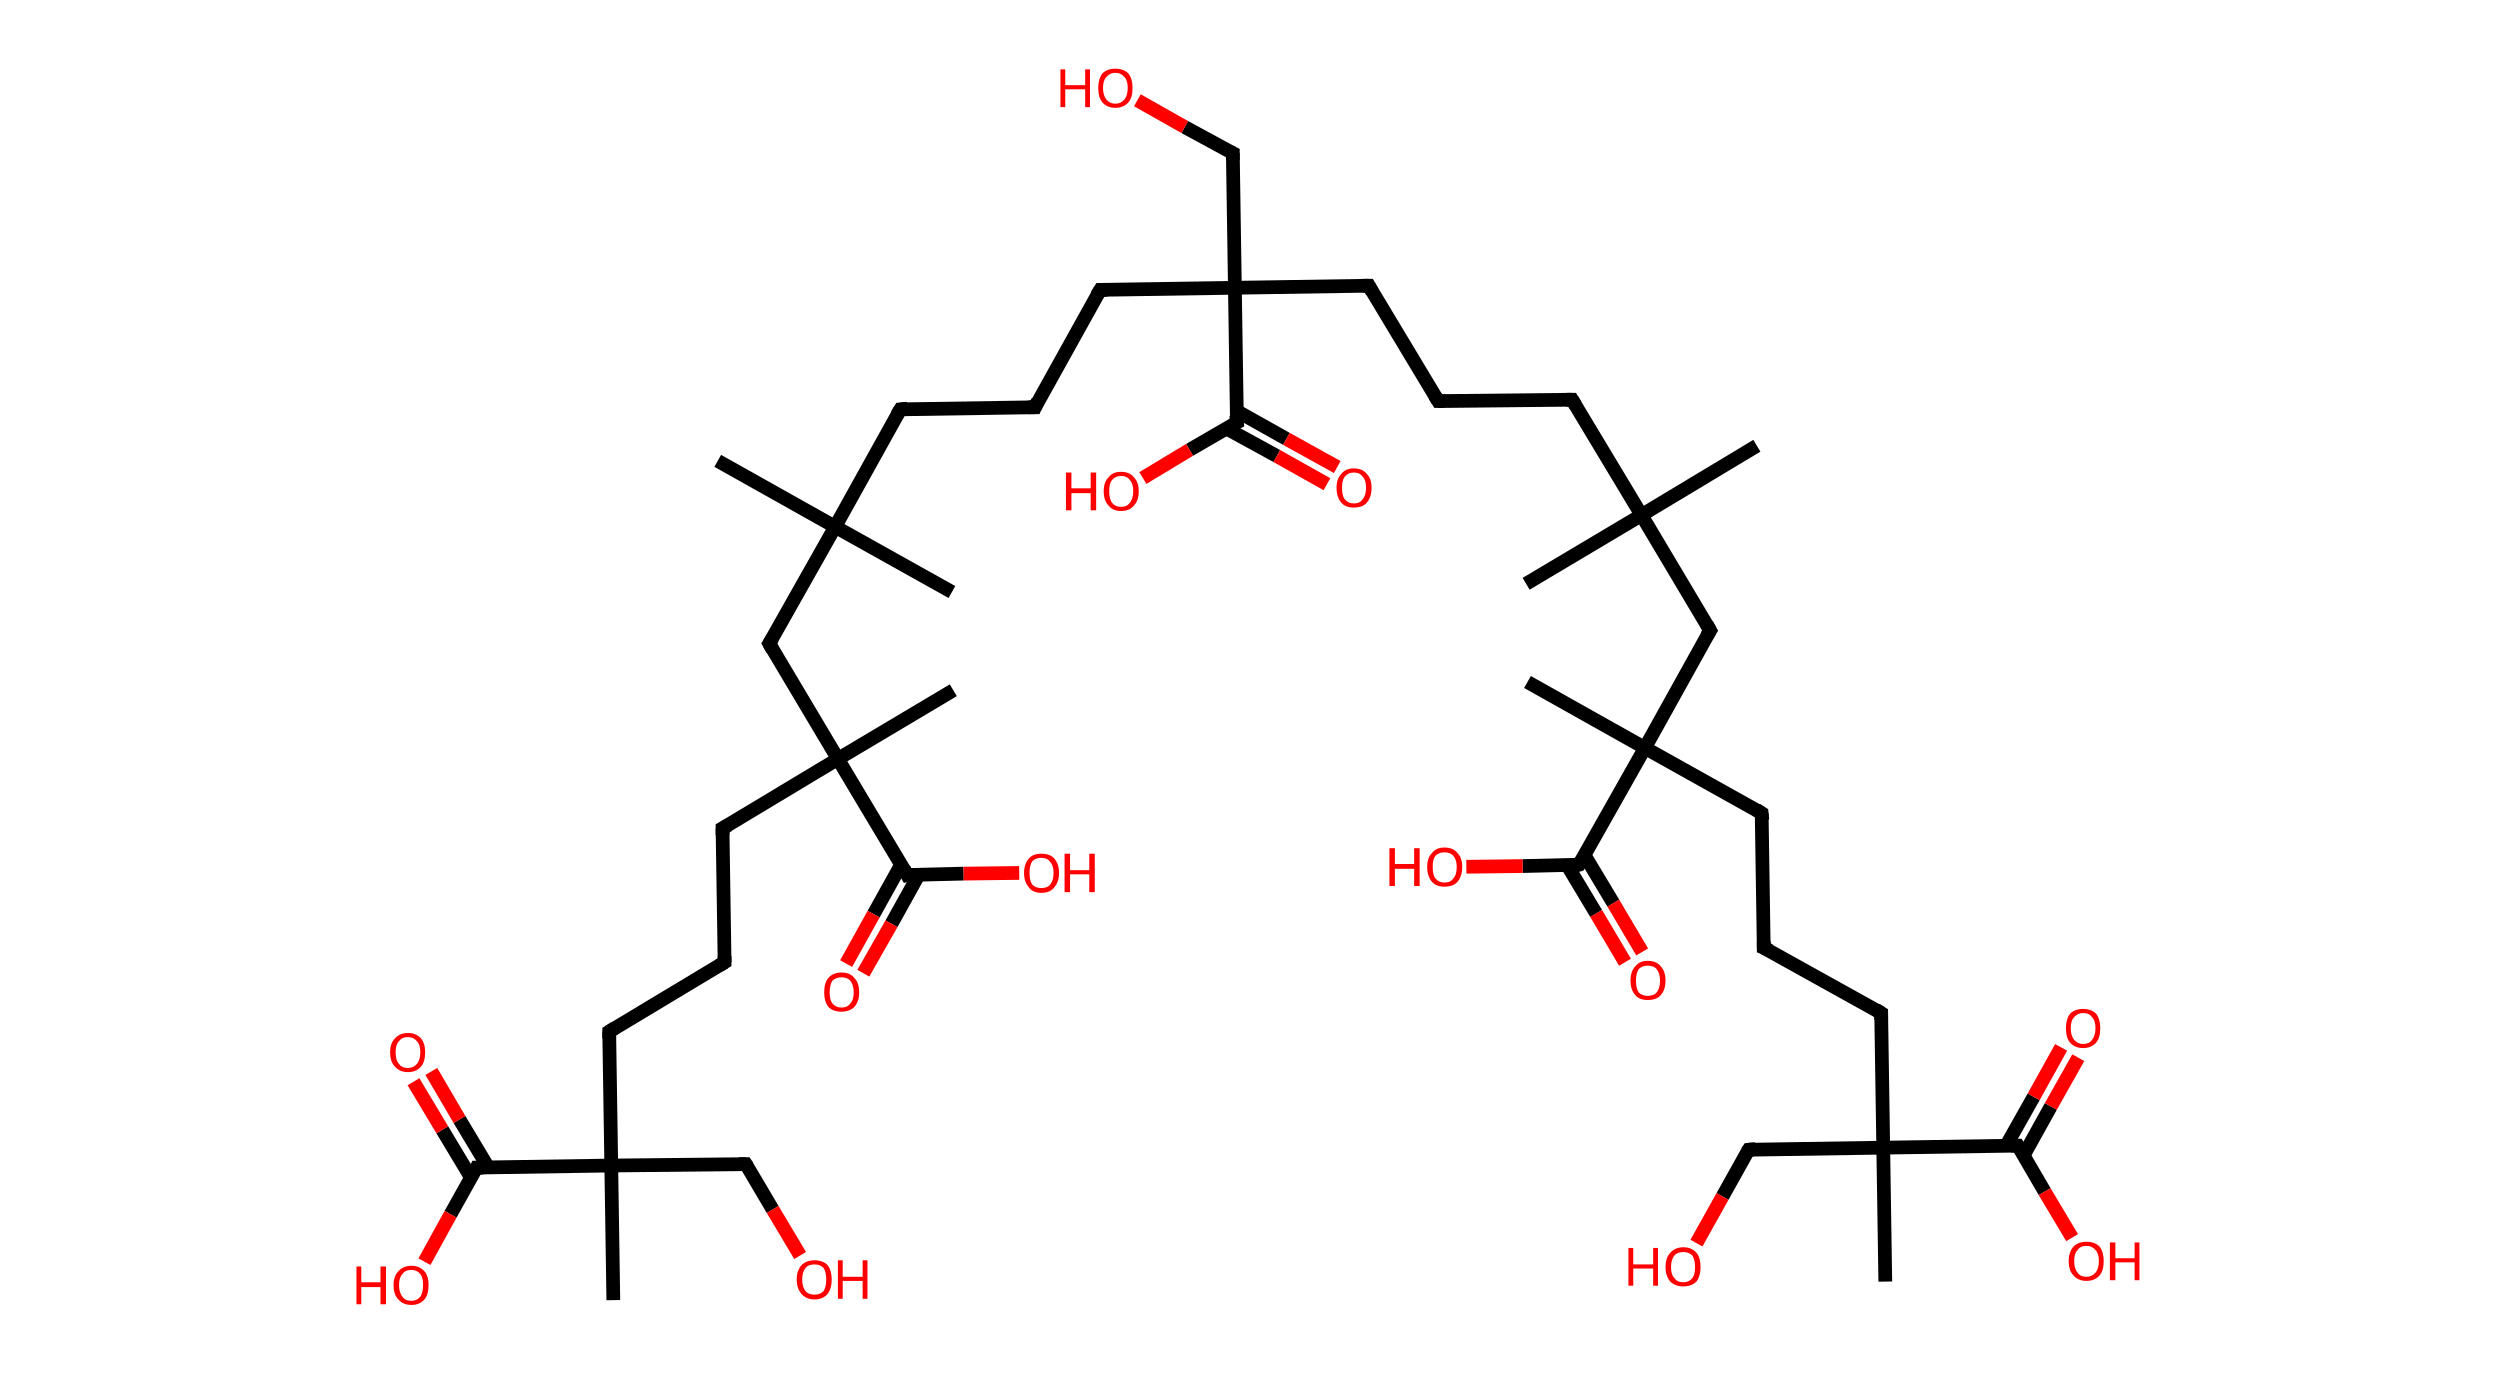 <?xml version='1.0' encoding='ASCII' standalone='yes'?>
<svg xmlns="http://www.w3.org/2000/svg" xmlns:rdkit="http://www.rdkit.org/xml" xmlns:xlink="http://www.w3.org/1999/xlink" version="1.1" baseProfile="full" xml:space="preserve" width="364px" height="200px" viewBox="0 0 364 200">
<!-- END OF HEADER -->
<rect style="opacity:1.0;fill:#FFFFFF;stroke:none" width="364.0" height="200.0" x="0.0" y="0.0"> </rect>
<path class="bond-0 atom-0 atom-1" d="M 255.8,64.9 L 239.0,75.0" style="fill:none;fill-rule:evenodd;stroke:#000000;stroke-width:2.0px;stroke-linecap:butt;stroke-linejoin:miter;stroke-opacity:1"/>
<path class="bond-1 atom-1 atom-2" d="M 239.0,75.0 L 222.2,85.0" style="fill:none;fill-rule:evenodd;stroke:#000000;stroke-width:2.0px;stroke-linecap:butt;stroke-linejoin:miter;stroke-opacity:1"/>
<path class="bond-2 atom-1 atom-3" d="M 239.0,75.0 L 228.9,58.2" style="fill:none;fill-rule:evenodd;stroke:#000000;stroke-width:2.0px;stroke-linecap:butt;stroke-linejoin:miter;stroke-opacity:1"/>
<path class="bond-3 atom-3 atom-4" d="M 228.9,58.2 L 209.4,58.4" style="fill:none;fill-rule:evenodd;stroke:#000000;stroke-width:2.0px;stroke-linecap:butt;stroke-linejoin:miter;stroke-opacity:1"/>
<path class="bond-4 atom-4 atom-5" d="M 209.4,58.4 L 199.3,41.6" style="fill:none;fill-rule:evenodd;stroke:#000000;stroke-width:2.0px;stroke-linecap:butt;stroke-linejoin:miter;stroke-opacity:1"/>
<path class="bond-5 atom-5 atom-6" d="M 199.3,41.6 L 179.8,41.9" style="fill:none;fill-rule:evenodd;stroke:#000000;stroke-width:2.0px;stroke-linecap:butt;stroke-linejoin:miter;stroke-opacity:1"/>
<path class="bond-6 atom-6 atom-7" d="M 179.8,41.9 L 179.5,22.3" style="fill:none;fill-rule:evenodd;stroke:#000000;stroke-width:2.0px;stroke-linecap:butt;stroke-linejoin:miter;stroke-opacity:1"/>
<path class="bond-7 atom-7 atom-8" d="M 179.5,22.3 L 172.5,18.5" style="fill:none;fill-rule:evenodd;stroke:#000000;stroke-width:2.0px;stroke-linecap:butt;stroke-linejoin:miter;stroke-opacity:1"/>
<path class="bond-7 atom-7 atom-8" d="M 172.5,18.5 L 165.6,14.6" style="fill:none;fill-rule:evenodd;stroke:#FF0000;stroke-width:2.0px;stroke-linecap:butt;stroke-linejoin:miter;stroke-opacity:1"/>
<path class="bond-8 atom-6 atom-9" d="M 179.8,41.9 L 160.2,42.2" style="fill:none;fill-rule:evenodd;stroke:#000000;stroke-width:2.0px;stroke-linecap:butt;stroke-linejoin:miter;stroke-opacity:1"/>
<path class="bond-9 atom-9 atom-10" d="M 160.2,42.2 L 150.7,59.3" style="fill:none;fill-rule:evenodd;stroke:#000000;stroke-width:2.0px;stroke-linecap:butt;stroke-linejoin:miter;stroke-opacity:1"/>
<path class="bond-10 atom-10 atom-11" d="M 150.7,59.3 L 131.1,59.6" style="fill:none;fill-rule:evenodd;stroke:#000000;stroke-width:2.0px;stroke-linecap:butt;stroke-linejoin:miter;stroke-opacity:1"/>
<path class="bond-11 atom-11 atom-12" d="M 131.1,59.6 L 121.6,76.7" style="fill:none;fill-rule:evenodd;stroke:#000000;stroke-width:2.0px;stroke-linecap:butt;stroke-linejoin:miter;stroke-opacity:1"/>
<path class="bond-12 atom-12 atom-13" d="M 121.6,76.7 L 138.6,86.2" style="fill:none;fill-rule:evenodd;stroke:#000000;stroke-width:2.0px;stroke-linecap:butt;stroke-linejoin:miter;stroke-opacity:1"/>
<path class="bond-13 atom-12 atom-14" d="M 121.6,76.7 L 104.5,67.1" style="fill:none;fill-rule:evenodd;stroke:#000000;stroke-width:2.0px;stroke-linecap:butt;stroke-linejoin:miter;stroke-opacity:1"/>
<path class="bond-14 atom-12 atom-15" d="M 121.6,76.7 L 112.0,93.7" style="fill:none;fill-rule:evenodd;stroke:#000000;stroke-width:2.0px;stroke-linecap:butt;stroke-linejoin:miter;stroke-opacity:1"/>
<path class="bond-15 atom-15 atom-16" d="M 112.0,93.7 L 122.0,110.5" style="fill:none;fill-rule:evenodd;stroke:#000000;stroke-width:2.0px;stroke-linecap:butt;stroke-linejoin:miter;stroke-opacity:1"/>
<path class="bond-16 atom-16 atom-17" d="M 122.0,110.5 L 138.8,100.5" style="fill:none;fill-rule:evenodd;stroke:#000000;stroke-width:2.0px;stroke-linecap:butt;stroke-linejoin:miter;stroke-opacity:1"/>
<path class="bond-17 atom-16 atom-18" d="M 122.0,110.5 L 105.2,120.6" style="fill:none;fill-rule:evenodd;stroke:#000000;stroke-width:2.0px;stroke-linecap:butt;stroke-linejoin:miter;stroke-opacity:1"/>
<path class="bond-18 atom-18 atom-19" d="M 105.2,120.6 L 105.5,140.1" style="fill:none;fill-rule:evenodd;stroke:#000000;stroke-width:2.0px;stroke-linecap:butt;stroke-linejoin:miter;stroke-opacity:1"/>
<path class="bond-19 atom-19 atom-20" d="M 105.5,140.1 L 88.7,150.2" style="fill:none;fill-rule:evenodd;stroke:#000000;stroke-width:2.0px;stroke-linecap:butt;stroke-linejoin:miter;stroke-opacity:1"/>
<path class="bond-20 atom-20 atom-21" d="M 88.7,150.2 L 89.0,169.7" style="fill:none;fill-rule:evenodd;stroke:#000000;stroke-width:2.0px;stroke-linecap:butt;stroke-linejoin:miter;stroke-opacity:1"/>
<path class="bond-21 atom-21 atom-22" d="M 89.0,169.7 L 89.3,189.3" style="fill:none;fill-rule:evenodd;stroke:#000000;stroke-width:2.0px;stroke-linecap:butt;stroke-linejoin:miter;stroke-opacity:1"/>
<path class="bond-22 atom-21 atom-23" d="M 89.0,169.7 L 108.6,169.5" style="fill:none;fill-rule:evenodd;stroke:#000000;stroke-width:2.0px;stroke-linecap:butt;stroke-linejoin:miter;stroke-opacity:1"/>
<path class="bond-23 atom-23 atom-24" d="M 108.6,169.5 L 112.5,176.1" style="fill:none;fill-rule:evenodd;stroke:#000000;stroke-width:2.0px;stroke-linecap:butt;stroke-linejoin:miter;stroke-opacity:1"/>
<path class="bond-23 atom-23 atom-24" d="M 112.5,176.1 L 116.5,182.8" style="fill:none;fill-rule:evenodd;stroke:#FF0000;stroke-width:2.0px;stroke-linecap:butt;stroke-linejoin:miter;stroke-opacity:1"/>
<path class="bond-24 atom-21 atom-25" d="M 89.0,169.7 L 69.4,170.0" style="fill:none;fill-rule:evenodd;stroke:#000000;stroke-width:2.0px;stroke-linecap:butt;stroke-linejoin:miter;stroke-opacity:1"/>
<path class="bond-25 atom-25 atom-26" d="M 71.1,170.0 L 66.9,163.0" style="fill:none;fill-rule:evenodd;stroke:#000000;stroke-width:2.0px;stroke-linecap:butt;stroke-linejoin:miter;stroke-opacity:1"/>
<path class="bond-25 atom-25 atom-26" d="M 66.9,163.0 L 62.8,156.0" style="fill:none;fill-rule:evenodd;stroke:#FF0000;stroke-width:2.0px;stroke-linecap:butt;stroke-linejoin:miter;stroke-opacity:1"/>
<path class="bond-25 atom-25 atom-26" d="M 68.6,171.5 L 64.4,164.5" style="fill:none;fill-rule:evenodd;stroke:#000000;stroke-width:2.0px;stroke-linecap:butt;stroke-linejoin:miter;stroke-opacity:1"/>
<path class="bond-25 atom-25 atom-26" d="M 64.4,164.5 L 60.2,157.5" style="fill:none;fill-rule:evenodd;stroke:#FF0000;stroke-width:2.0px;stroke-linecap:butt;stroke-linejoin:miter;stroke-opacity:1"/>
<path class="bond-26 atom-25 atom-27" d="M 69.4,170.0 L 65.6,176.8" style="fill:none;fill-rule:evenodd;stroke:#000000;stroke-width:2.0px;stroke-linecap:butt;stroke-linejoin:miter;stroke-opacity:1"/>
<path class="bond-26 atom-25 atom-27" d="M 65.6,176.8 L 61.8,183.7" style="fill:none;fill-rule:evenodd;stroke:#FF0000;stroke-width:2.0px;stroke-linecap:butt;stroke-linejoin:miter;stroke-opacity:1"/>
<path class="bond-27 atom-16 atom-28" d="M 122.0,110.5 L 132.1,127.4" style="fill:none;fill-rule:evenodd;stroke:#000000;stroke-width:2.0px;stroke-linecap:butt;stroke-linejoin:miter;stroke-opacity:1"/>
<path class="bond-28 atom-28 atom-29" d="M 131.2,125.9 L 127.2,133.1" style="fill:none;fill-rule:evenodd;stroke:#000000;stroke-width:2.0px;stroke-linecap:butt;stroke-linejoin:miter;stroke-opacity:1"/>
<path class="bond-28 atom-28 atom-29" d="M 127.2,133.1 L 123.2,140.3" style="fill:none;fill-rule:evenodd;stroke:#FF0000;stroke-width:2.0px;stroke-linecap:butt;stroke-linejoin:miter;stroke-opacity:1"/>
<path class="bond-28 atom-28 atom-29" d="M 133.8,127.3 L 129.8,134.5" style="fill:none;fill-rule:evenodd;stroke:#000000;stroke-width:2.0px;stroke-linecap:butt;stroke-linejoin:miter;stroke-opacity:1"/>
<path class="bond-28 atom-28 atom-29" d="M 129.8,134.5 L 125.7,141.7" style="fill:none;fill-rule:evenodd;stroke:#FF0000;stroke-width:2.0px;stroke-linecap:butt;stroke-linejoin:miter;stroke-opacity:1"/>
<path class="bond-29 atom-28 atom-30" d="M 132.1,127.4 L 140.3,127.2" style="fill:none;fill-rule:evenodd;stroke:#000000;stroke-width:2.0px;stroke-linecap:butt;stroke-linejoin:miter;stroke-opacity:1"/>
<path class="bond-29 atom-28 atom-30" d="M 140.3,127.2 L 148.4,127.1" style="fill:none;fill-rule:evenodd;stroke:#FF0000;stroke-width:2.0px;stroke-linecap:butt;stroke-linejoin:miter;stroke-opacity:1"/>
<path class="bond-30 atom-6 atom-31" d="M 179.8,41.9 L 180.1,61.5" style="fill:none;fill-rule:evenodd;stroke:#000000;stroke-width:2.0px;stroke-linecap:butt;stroke-linejoin:miter;stroke-opacity:1"/>
<path class="bond-31 atom-31 atom-32" d="M 178.6,62.4 L 185.9,66.4" style="fill:none;fill-rule:evenodd;stroke:#000000;stroke-width:2.0px;stroke-linecap:butt;stroke-linejoin:miter;stroke-opacity:1"/>
<path class="bond-31 atom-31 atom-32" d="M 185.9,66.4 L 193.2,70.5" style="fill:none;fill-rule:evenodd;stroke:#FF0000;stroke-width:2.0px;stroke-linecap:butt;stroke-linejoin:miter;stroke-opacity:1"/>
<path class="bond-31 atom-31 atom-32" d="M 180.0,59.8 L 187.3,63.9" style="fill:none;fill-rule:evenodd;stroke:#000000;stroke-width:2.0px;stroke-linecap:butt;stroke-linejoin:miter;stroke-opacity:1"/>
<path class="bond-31 atom-31 atom-32" d="M 187.3,63.9 L 194.7,68.0" style="fill:none;fill-rule:evenodd;stroke:#FF0000;stroke-width:2.0px;stroke-linecap:butt;stroke-linejoin:miter;stroke-opacity:1"/>
<path class="bond-32 atom-31 atom-33" d="M 180.1,61.5 L 173.2,65.5" style="fill:none;fill-rule:evenodd;stroke:#000000;stroke-width:2.0px;stroke-linecap:butt;stroke-linejoin:miter;stroke-opacity:1"/>
<path class="bond-32 atom-31 atom-33" d="M 173.2,65.5 L 166.4,69.6" style="fill:none;fill-rule:evenodd;stroke:#FF0000;stroke-width:2.0px;stroke-linecap:butt;stroke-linejoin:miter;stroke-opacity:1"/>
<path class="bond-33 atom-1 atom-34" d="M 239.0,75.0 L 249.0,91.8" style="fill:none;fill-rule:evenodd;stroke:#000000;stroke-width:2.0px;stroke-linecap:butt;stroke-linejoin:miter;stroke-opacity:1"/>
<path class="bond-34 atom-34 atom-35" d="M 249.0,91.8 L 239.5,108.9" style="fill:none;fill-rule:evenodd;stroke:#000000;stroke-width:2.0px;stroke-linecap:butt;stroke-linejoin:miter;stroke-opacity:1"/>
<path class="bond-35 atom-35 atom-36" d="M 239.5,108.9 L 222.4,99.3" style="fill:none;fill-rule:evenodd;stroke:#000000;stroke-width:2.0px;stroke-linecap:butt;stroke-linejoin:miter;stroke-opacity:1"/>
<path class="bond-36 atom-35 atom-37" d="M 239.5,108.9 L 256.5,118.4" style="fill:none;fill-rule:evenodd;stroke:#000000;stroke-width:2.0px;stroke-linecap:butt;stroke-linejoin:miter;stroke-opacity:1"/>
<path class="bond-37 atom-37 atom-38" d="M 256.5,118.4 L 256.8,138.0" style="fill:none;fill-rule:evenodd;stroke:#000000;stroke-width:2.0px;stroke-linecap:butt;stroke-linejoin:miter;stroke-opacity:1"/>
<path class="bond-38 atom-38 atom-39" d="M 256.8,138.0 L 273.9,147.5" style="fill:none;fill-rule:evenodd;stroke:#000000;stroke-width:2.0px;stroke-linecap:butt;stroke-linejoin:miter;stroke-opacity:1"/>
<path class="bond-39 atom-39 atom-40" d="M 273.9,147.5 L 274.2,167.1" style="fill:none;fill-rule:evenodd;stroke:#000000;stroke-width:2.0px;stroke-linecap:butt;stroke-linejoin:miter;stroke-opacity:1"/>
<path class="bond-40 atom-40 atom-41" d="M 274.2,167.1 L 274.5,186.6" style="fill:none;fill-rule:evenodd;stroke:#000000;stroke-width:2.0px;stroke-linecap:butt;stroke-linejoin:miter;stroke-opacity:1"/>
<path class="bond-41 atom-40 atom-42" d="M 274.2,167.1 L 254.6,167.4" style="fill:none;fill-rule:evenodd;stroke:#000000;stroke-width:2.0px;stroke-linecap:butt;stroke-linejoin:miter;stroke-opacity:1"/>
<path class="bond-42 atom-42 atom-43" d="M 254.6,167.4 L 250.8,174.2" style="fill:none;fill-rule:evenodd;stroke:#000000;stroke-width:2.0px;stroke-linecap:butt;stroke-linejoin:miter;stroke-opacity:1"/>
<path class="bond-42 atom-42 atom-43" d="M 250.8,174.2 L 247.0,181.0" style="fill:none;fill-rule:evenodd;stroke:#FF0000;stroke-width:2.0px;stroke-linecap:butt;stroke-linejoin:miter;stroke-opacity:1"/>
<path class="bond-43 atom-40 atom-44" d="M 274.2,167.1 L 293.8,166.8" style="fill:none;fill-rule:evenodd;stroke:#000000;stroke-width:2.0px;stroke-linecap:butt;stroke-linejoin:miter;stroke-opacity:1"/>
<path class="bond-44 atom-44 atom-45" d="M 294.6,168.3 L 298.6,161.1" style="fill:none;fill-rule:evenodd;stroke:#000000;stroke-width:2.0px;stroke-linecap:butt;stroke-linejoin:miter;stroke-opacity:1"/>
<path class="bond-44 atom-44 atom-45" d="M 298.6,161.1 L 302.6,154.0" style="fill:none;fill-rule:evenodd;stroke:#FF0000;stroke-width:2.0px;stroke-linecap:butt;stroke-linejoin:miter;stroke-opacity:1"/>
<path class="bond-44 atom-44 atom-45" d="M 292.1,166.8 L 296.1,159.7" style="fill:none;fill-rule:evenodd;stroke:#000000;stroke-width:2.0px;stroke-linecap:butt;stroke-linejoin:miter;stroke-opacity:1"/>
<path class="bond-44 atom-44 atom-45" d="M 296.1,159.7 L 300.1,152.5" style="fill:none;fill-rule:evenodd;stroke:#FF0000;stroke-width:2.0px;stroke-linecap:butt;stroke-linejoin:miter;stroke-opacity:1"/>
<path class="bond-45 atom-44 atom-46" d="M 293.8,166.8 L 297.7,173.5" style="fill:none;fill-rule:evenodd;stroke:#000000;stroke-width:2.0px;stroke-linecap:butt;stroke-linejoin:miter;stroke-opacity:1"/>
<path class="bond-45 atom-44 atom-46" d="M 297.7,173.5 L 301.7,180.2" style="fill:none;fill-rule:evenodd;stroke:#FF0000;stroke-width:2.0px;stroke-linecap:butt;stroke-linejoin:miter;stroke-opacity:1"/>
<path class="bond-46 atom-35 atom-47" d="M 239.5,108.9 L 229.9,125.9" style="fill:none;fill-rule:evenodd;stroke:#000000;stroke-width:2.0px;stroke-linecap:butt;stroke-linejoin:miter;stroke-opacity:1"/>
<path class="bond-47 atom-47 atom-48" d="M 228.2,126.0 L 232.4,133.0" style="fill:none;fill-rule:evenodd;stroke:#000000;stroke-width:2.0px;stroke-linecap:butt;stroke-linejoin:miter;stroke-opacity:1"/>
<path class="bond-47 atom-47 atom-48" d="M 232.4,133.0 L 236.6,140.1" style="fill:none;fill-rule:evenodd;stroke:#FF0000;stroke-width:2.0px;stroke-linecap:butt;stroke-linejoin:miter;stroke-opacity:1"/>
<path class="bond-47 atom-47 atom-48" d="M 230.7,124.5 L 234.9,131.5" style="fill:none;fill-rule:evenodd;stroke:#000000;stroke-width:2.0px;stroke-linecap:butt;stroke-linejoin:miter;stroke-opacity:1"/>
<path class="bond-47 atom-47 atom-48" d="M 234.9,131.5 L 239.1,138.6" style="fill:none;fill-rule:evenodd;stroke:#FF0000;stroke-width:2.0px;stroke-linecap:butt;stroke-linejoin:miter;stroke-opacity:1"/>
<path class="bond-48 atom-47 atom-49" d="M 229.9,125.9 L 221.7,126.1" style="fill:none;fill-rule:evenodd;stroke:#000000;stroke-width:2.0px;stroke-linecap:butt;stroke-linejoin:miter;stroke-opacity:1"/>
<path class="bond-48 atom-47 atom-49" d="M 221.7,126.1 L 213.5,126.2" style="fill:none;fill-rule:evenodd;stroke:#FF0000;stroke-width:2.0px;stroke-linecap:butt;stroke-linejoin:miter;stroke-opacity:1"/>
<path d="M 229.4,59.0 L 228.9,58.2 L 228.0,58.2" style="fill:none;stroke:#000000;stroke-width:2.0px;stroke-linecap:butt;stroke-linejoin:miter;stroke-opacity:1;"/>
<path d="M 210.3,58.4 L 209.4,58.4 L 208.9,57.6" style="fill:none;stroke:#000000;stroke-width:2.0px;stroke-linecap:butt;stroke-linejoin:miter;stroke-opacity:1;"/>
<path d="M 199.8,42.5 L 199.3,41.6 L 198.4,41.6" style="fill:none;stroke:#000000;stroke-width:2.0px;stroke-linecap:butt;stroke-linejoin:miter;stroke-opacity:1;"/>
<path d="M 179.5,23.3 L 179.5,22.3 L 179.1,22.1" style="fill:none;stroke:#000000;stroke-width:2.0px;stroke-linecap:butt;stroke-linejoin:miter;stroke-opacity:1;"/>
<path d="M 161.2,42.2 L 160.2,42.2 L 159.7,43.0" style="fill:none;stroke:#000000;stroke-width:2.0px;stroke-linecap:butt;stroke-linejoin:miter;stroke-opacity:1;"/>
<path d="M 151.1,58.4 L 150.7,59.3 L 149.7,59.3" style="fill:none;stroke:#000000;stroke-width:2.0px;stroke-linecap:butt;stroke-linejoin:miter;stroke-opacity:1;"/>
<path d="M 132.1,59.5 L 131.1,59.6 L 130.6,60.4" style="fill:none;stroke:#000000;stroke-width:2.0px;stroke-linecap:butt;stroke-linejoin:miter;stroke-opacity:1;"/>
<path d="M 112.5,92.9 L 112.0,93.7 L 112.5,94.6" style="fill:none;stroke:#000000;stroke-width:2.0px;stroke-linecap:butt;stroke-linejoin:miter;stroke-opacity:1;"/>
<path d="M 106.1,120.1 L 105.2,120.6 L 105.2,121.6" style="fill:none;stroke:#000000;stroke-width:2.0px;stroke-linecap:butt;stroke-linejoin:miter;stroke-opacity:1;"/>
<path d="M 105.5,139.2 L 105.5,140.1 L 104.7,140.6" style="fill:none;stroke:#000000;stroke-width:2.0px;stroke-linecap:butt;stroke-linejoin:miter;stroke-opacity:1;"/>
<path d="M 89.5,149.7 L 88.7,150.2 L 88.7,151.2" style="fill:none;stroke:#000000;stroke-width:2.0px;stroke-linecap:butt;stroke-linejoin:miter;stroke-opacity:1;"/>
<path d="M 107.6,169.5 L 108.6,169.5 L 108.8,169.8" style="fill:none;stroke:#000000;stroke-width:2.0px;stroke-linecap:butt;stroke-linejoin:miter;stroke-opacity:1;"/>
<path d="M 70.4,170.0 L 69.4,170.0 L 69.2,170.4" style="fill:none;stroke:#000000;stroke-width:2.0px;stroke-linecap:butt;stroke-linejoin:miter;stroke-opacity:1;"/>
<path d="M 131.6,126.5 L 132.1,127.4 L 132.5,127.3" style="fill:none;stroke:#000000;stroke-width:2.0px;stroke-linecap:butt;stroke-linejoin:miter;stroke-opacity:1;"/>
<path d="M 180.0,60.5 L 180.1,61.5 L 179.7,61.7" style="fill:none;stroke:#000000;stroke-width:2.0px;stroke-linecap:butt;stroke-linejoin:miter;stroke-opacity:1;"/>
<path d="M 248.5,90.9 L 249.0,91.8 L 248.5,92.6" style="fill:none;stroke:#000000;stroke-width:2.0px;stroke-linecap:butt;stroke-linejoin:miter;stroke-opacity:1;"/>
<path d="M 255.7,117.9 L 256.5,118.4 L 256.6,119.4" style="fill:none;stroke:#000000;stroke-width:2.0px;stroke-linecap:butt;stroke-linejoin:miter;stroke-opacity:1;"/>
<path d="M 256.8,137.0 L 256.8,138.0 L 257.7,138.4" style="fill:none;stroke:#000000;stroke-width:2.0px;stroke-linecap:butt;stroke-linejoin:miter;stroke-opacity:1;"/>
<path d="M 273.1,147.0 L 273.9,147.5 L 273.9,148.5" style="fill:none;stroke:#000000;stroke-width:2.0px;stroke-linecap:butt;stroke-linejoin:miter;stroke-opacity:1;"/>
<path d="M 255.6,167.3 L 254.6,167.4 L 254.4,167.7" style="fill:none;stroke:#000000;stroke-width:2.0px;stroke-linecap:butt;stroke-linejoin:miter;stroke-opacity:1;"/>
<path d="M 292.8,166.8 L 293.8,166.8 L 294.0,167.1" style="fill:none;stroke:#000000;stroke-width:2.0px;stroke-linecap:butt;stroke-linejoin:miter;stroke-opacity:1;"/>
<path d="M 230.4,125.1 L 229.9,125.9 L 229.5,126.0" style="fill:none;stroke:#000000;stroke-width:2.0px;stroke-linecap:butt;stroke-linejoin:miter;stroke-opacity:1;"/>
<path class="atom-8" d="M 154.4 10.1 L 155.1 10.1 L 155.1 12.4 L 158.0 12.4 L 158.0 10.1 L 158.7 10.1 L 158.7 15.6 L 158.0 15.6 L 158.0 13.0 L 155.1 13.0 L 155.1 15.6 L 154.4 15.6 L 154.4 10.1 " fill="#FF0000"/>
<path class="atom-8" d="M 159.9 12.8 Q 159.9 11.5, 160.5 10.7 Q 161.2 10.0, 162.4 10.0 Q 163.6 10.0, 164.3 10.7 Q 164.9 11.5, 164.9 12.8 Q 164.9 14.2, 164.3 14.9 Q 163.6 15.7, 162.4 15.7 Q 161.2 15.7, 160.5 14.9 Q 159.9 14.2, 159.9 12.8 M 162.4 15.1 Q 163.2 15.1, 163.7 14.5 Q 164.2 13.9, 164.2 12.8 Q 164.2 11.7, 163.7 11.2 Q 163.2 10.6, 162.4 10.6 Q 161.6 10.6, 161.1 11.2 Q 160.6 11.7, 160.6 12.8 Q 160.6 13.9, 161.1 14.5 Q 161.6 15.1, 162.4 15.1 " fill="#FF0000"/>
<path class="atom-24" d="M 116.0 186.3 Q 116.0 185.0, 116.7 184.2 Q 117.4 183.5, 118.6 183.5 Q 119.8 183.5, 120.5 184.2 Q 121.1 185.0, 121.1 186.3 Q 121.1 187.6, 120.5 188.4 Q 119.8 189.2, 118.6 189.2 Q 117.4 189.2, 116.7 188.4 Q 116.0 187.6, 116.0 186.3 M 118.6 188.5 Q 119.4 188.5, 119.9 188.0 Q 120.3 187.4, 120.3 186.3 Q 120.3 185.2, 119.9 184.6 Q 119.4 184.1, 118.6 184.1 Q 117.7 184.1, 117.3 184.6 Q 116.8 185.2, 116.8 186.3 Q 116.8 187.4, 117.3 188.0 Q 117.7 188.5, 118.6 188.5 " fill="#FF0000"/>
<path class="atom-24" d="M 122.0 183.5 L 122.7 183.5 L 122.7 185.9 L 125.6 185.9 L 125.6 183.5 L 126.3 183.5 L 126.3 189.1 L 125.6 189.1 L 125.6 186.5 L 122.7 186.5 L 122.7 189.1 L 122.0 189.1 L 122.0 183.5 " fill="#FF0000"/>
<path class="atom-26" d="M 56.8 153.2 Q 56.8 151.9, 57.5 151.2 Q 58.2 150.4, 59.4 150.4 Q 60.6 150.4, 61.3 151.2 Q 61.9 151.9, 61.9 153.2 Q 61.9 154.6, 61.3 155.3 Q 60.6 156.1, 59.4 156.1 Q 58.2 156.1, 57.5 155.3 Q 56.8 154.6, 56.8 153.2 M 59.4 155.5 Q 60.2 155.5, 60.7 154.9 Q 61.2 154.3, 61.2 153.2 Q 61.2 152.1, 60.7 151.6 Q 60.2 151.0, 59.4 151.0 Q 58.5 151.0, 58.1 151.6 Q 57.6 152.1, 57.6 153.2 Q 57.6 154.4, 58.1 154.9 Q 58.5 155.5, 59.4 155.5 " fill="#FF0000"/>
<path class="atom-27" d="M 51.9 184.4 L 52.6 184.4 L 52.6 186.7 L 55.4 186.7 L 55.4 184.4 L 56.2 184.4 L 56.2 189.9 L 55.4 189.9 L 55.4 187.4 L 52.6 187.4 L 52.6 189.9 L 51.9 189.9 L 51.9 184.4 " fill="#FF0000"/>
<path class="atom-27" d="M 57.3 187.1 Q 57.3 185.8, 58.0 185.1 Q 58.7 184.3, 59.9 184.3 Q 61.1 184.3, 61.8 185.1 Q 62.4 185.8, 62.4 187.1 Q 62.4 188.5, 61.8 189.2 Q 61.1 190.0, 59.9 190.0 Q 58.7 190.0, 58.0 189.2 Q 57.3 188.5, 57.3 187.1 M 59.9 189.4 Q 60.7 189.4, 61.2 188.8 Q 61.6 188.2, 61.6 187.1 Q 61.6 186.0, 61.2 185.5 Q 60.7 184.9, 59.9 184.9 Q 59.0 184.9, 58.6 185.5 Q 58.1 186.0, 58.1 187.1 Q 58.1 188.2, 58.6 188.8 Q 59.0 189.4, 59.9 189.4 " fill="#FF0000"/>
<path class="atom-29" d="M 120.0 144.5 Q 120.0 143.1, 120.6 142.4 Q 121.3 141.6, 122.5 141.6 Q 123.8 141.6, 124.4 142.4 Q 125.1 143.1, 125.1 144.5 Q 125.1 145.8, 124.4 146.6 Q 123.7 147.3, 122.5 147.3 Q 121.3 147.3, 120.6 146.6 Q 120.0 145.8, 120.0 144.5 M 122.5 146.7 Q 123.4 146.7, 123.8 146.1 Q 124.3 145.6, 124.3 144.5 Q 124.3 143.4, 123.8 142.8 Q 123.4 142.3, 122.5 142.3 Q 121.7 142.3, 121.2 142.8 Q 120.8 143.4, 120.8 144.5 Q 120.8 145.6, 121.2 146.1 Q 121.7 146.7, 122.5 146.7 " fill="#FF0000"/>
<path class="atom-30" d="M 149.1 127.1 Q 149.1 125.8, 149.8 125.0 Q 150.4 124.3, 151.6 124.3 Q 152.9 124.3, 153.5 125.0 Q 154.2 125.8, 154.2 127.1 Q 154.2 128.4, 153.5 129.2 Q 152.9 130.0, 151.6 130.0 Q 150.4 130.0, 149.8 129.2 Q 149.1 128.4, 149.1 127.1 M 151.6 129.3 Q 152.5 129.3, 152.9 128.8 Q 153.4 128.2, 153.4 127.1 Q 153.4 126.0, 152.9 125.5 Q 152.5 124.9, 151.6 124.9 Q 150.8 124.9, 150.3 125.4 Q 149.9 126.0, 149.9 127.1 Q 149.9 128.2, 150.3 128.8 Q 150.8 129.3, 151.6 129.3 " fill="#FF0000"/>
<path class="atom-30" d="M 155.0 124.3 L 155.8 124.3 L 155.8 126.7 L 158.6 126.7 L 158.6 124.3 L 159.4 124.3 L 159.4 129.9 L 158.6 129.9 L 158.6 127.3 L 155.8 127.3 L 155.8 129.9 L 155.0 129.9 L 155.0 124.3 " fill="#FF0000"/>
<path class="atom-32" d="M 194.6 71.0 Q 194.6 69.7, 195.3 69.0 Q 195.9 68.2, 197.1 68.2 Q 198.4 68.2, 199.0 69.0 Q 199.7 69.7, 199.7 71.0 Q 199.7 72.4, 199.0 73.2 Q 198.4 73.9, 197.1 73.9 Q 195.9 73.9, 195.3 73.2 Q 194.6 72.4, 194.6 71.0 M 197.1 73.3 Q 198.0 73.3, 198.4 72.7 Q 198.9 72.1, 198.9 71.0 Q 198.9 69.9, 198.4 69.4 Q 198.0 68.8, 197.1 68.8 Q 196.3 68.8, 195.8 69.4 Q 195.4 69.9, 195.4 71.0 Q 195.4 72.2, 195.8 72.7 Q 196.3 73.3, 197.1 73.3 " fill="#FF0000"/>
<path class="atom-33" d="M 155.2 68.8 L 156.0 68.8 L 156.0 71.1 L 158.8 71.1 L 158.8 68.8 L 159.6 68.8 L 159.6 74.3 L 158.8 74.3 L 158.8 71.8 L 156.0 71.8 L 156.0 74.3 L 155.2 74.3 L 155.2 68.8 " fill="#FF0000"/>
<path class="atom-33" d="M 160.7 71.5 Q 160.7 70.2, 161.4 69.5 Q 162.0 68.7, 163.2 68.7 Q 164.5 68.7, 165.1 69.5 Q 165.8 70.2, 165.8 71.5 Q 165.8 72.9, 165.1 73.6 Q 164.5 74.4, 163.2 74.4 Q 162.0 74.4, 161.4 73.6 Q 160.7 72.9, 160.7 71.5 M 163.2 73.8 Q 164.1 73.8, 164.5 73.2 Q 165.0 72.6, 165.0 71.5 Q 165.0 70.4, 164.5 69.9 Q 164.1 69.3, 163.2 69.3 Q 162.4 69.3, 161.9 69.9 Q 161.5 70.4, 161.5 71.5 Q 161.5 72.6, 161.9 73.2 Q 162.4 73.8, 163.2 73.8 " fill="#FF0000"/>
<path class="atom-43" d="M 237.1 181.7 L 237.8 181.7 L 237.8 184.1 L 240.7 184.1 L 240.7 181.7 L 241.4 181.7 L 241.4 187.2 L 240.7 187.2 L 240.7 184.7 L 237.8 184.7 L 237.8 187.2 L 237.1 187.2 L 237.1 181.7 " fill="#FF0000"/>
<path class="atom-43" d="M 242.5 184.5 Q 242.5 183.1, 243.2 182.4 Q 243.9 181.6, 245.1 181.6 Q 246.3 181.6, 247.0 182.4 Q 247.6 183.1, 247.6 184.5 Q 247.6 185.8, 247.0 186.6 Q 246.3 187.3, 245.1 187.3 Q 243.9 187.3, 243.2 186.6 Q 242.5 185.8, 242.5 184.5 M 245.1 186.7 Q 245.9 186.7, 246.4 186.1 Q 246.8 185.6, 246.8 184.5 Q 246.8 183.4, 246.4 182.8 Q 245.9 182.3, 245.1 182.3 Q 244.2 182.3, 243.8 182.8 Q 243.3 183.4, 243.3 184.5 Q 243.3 185.6, 243.8 186.1 Q 244.2 186.7, 245.1 186.7 " fill="#FF0000"/>
<path class="atom-45" d="M 300.8 149.7 Q 300.8 148.4, 301.4 147.6 Q 302.1 146.9, 303.3 146.9 Q 304.5 146.9, 305.2 147.6 Q 305.8 148.4, 305.8 149.7 Q 305.8 151.1, 305.2 151.8 Q 304.5 152.6, 303.3 152.6 Q 302.1 152.6, 301.4 151.8 Q 300.8 151.1, 300.8 149.7 M 303.3 152.0 Q 304.2 152.0, 304.6 151.4 Q 305.1 150.8, 305.1 149.7 Q 305.1 148.6, 304.6 148.1 Q 304.2 147.5, 303.3 147.5 Q 302.5 147.5, 302.0 148.1 Q 301.5 148.6, 301.5 149.7 Q 301.5 150.8, 302.0 151.4 Q 302.5 152.0, 303.3 152.0 " fill="#FF0000"/>
<path class="atom-46" d="M 301.2 183.6 Q 301.2 182.3, 301.9 181.5 Q 302.6 180.8, 303.8 180.8 Q 305.0 180.8, 305.7 181.5 Q 306.3 182.3, 306.3 183.6 Q 306.3 185.0, 305.7 185.7 Q 305.0 186.5, 303.8 186.5 Q 302.6 186.5, 301.9 185.7 Q 301.2 185.0, 301.2 183.6 M 303.8 185.9 Q 304.6 185.9, 305.1 185.3 Q 305.6 184.7, 305.6 183.6 Q 305.6 182.5, 305.1 182.0 Q 304.6 181.4, 303.8 181.4 Q 302.9 181.4, 302.5 182.0 Q 302.0 182.5, 302.0 183.6 Q 302.0 184.7, 302.5 185.3 Q 302.9 185.9, 303.8 185.9 " fill="#FF0000"/>
<path class="atom-46" d="M 307.2 180.9 L 308.0 180.9 L 308.0 183.2 L 310.8 183.2 L 310.8 180.9 L 311.5 180.9 L 311.5 186.4 L 310.8 186.4 L 310.8 183.8 L 308.0 183.8 L 308.0 186.4 L 307.2 186.4 L 307.2 180.9 " fill="#FF0000"/>
<path class="atom-48" d="M 237.4 142.8 Q 237.4 141.4, 238.1 140.7 Q 238.7 139.9, 239.9 139.9 Q 241.2 139.9, 241.8 140.7 Q 242.5 141.4, 242.5 142.8 Q 242.5 144.1, 241.8 144.9 Q 241.2 145.6, 239.9 145.6 Q 238.7 145.6, 238.1 144.9 Q 237.4 144.1, 237.4 142.8 M 239.9 145.0 Q 240.8 145.0, 241.2 144.5 Q 241.7 143.9, 241.7 142.8 Q 241.7 141.7, 241.2 141.1 Q 240.8 140.6, 239.9 140.6 Q 239.1 140.6, 238.6 141.1 Q 238.2 141.7, 238.2 142.8 Q 238.2 143.9, 238.6 144.5 Q 239.1 145.0, 239.9 145.0 " fill="#FF0000"/>
<path class="atom-49" d="M 202.3 123.5 L 203.1 123.5 L 203.1 125.8 L 205.9 125.8 L 205.9 123.5 L 206.7 123.5 L 206.7 129.0 L 205.9 129.0 L 205.9 126.5 L 203.1 126.5 L 203.1 129.0 L 202.3 129.0 L 202.3 123.5 " fill="#FF0000"/>
<path class="atom-49" d="M 207.8 126.2 Q 207.8 124.9, 208.5 124.2 Q 209.1 123.4, 210.3 123.4 Q 211.6 123.4, 212.2 124.2 Q 212.9 124.9, 212.9 126.2 Q 212.9 127.6, 212.2 128.4 Q 211.6 129.1, 210.3 129.1 Q 209.1 129.1, 208.5 128.4 Q 207.8 127.6, 207.8 126.2 M 210.3 128.5 Q 211.2 128.5, 211.6 127.9 Q 212.1 127.4, 212.1 126.2 Q 212.1 125.2, 211.6 124.6 Q 211.2 124.1, 210.3 124.1 Q 209.5 124.1, 209.0 124.6 Q 208.6 125.1, 208.6 126.2 Q 208.6 127.4, 209.0 127.9 Q 209.5 128.5, 210.3 128.5 " fill="#FF0000"/>
</svg>
